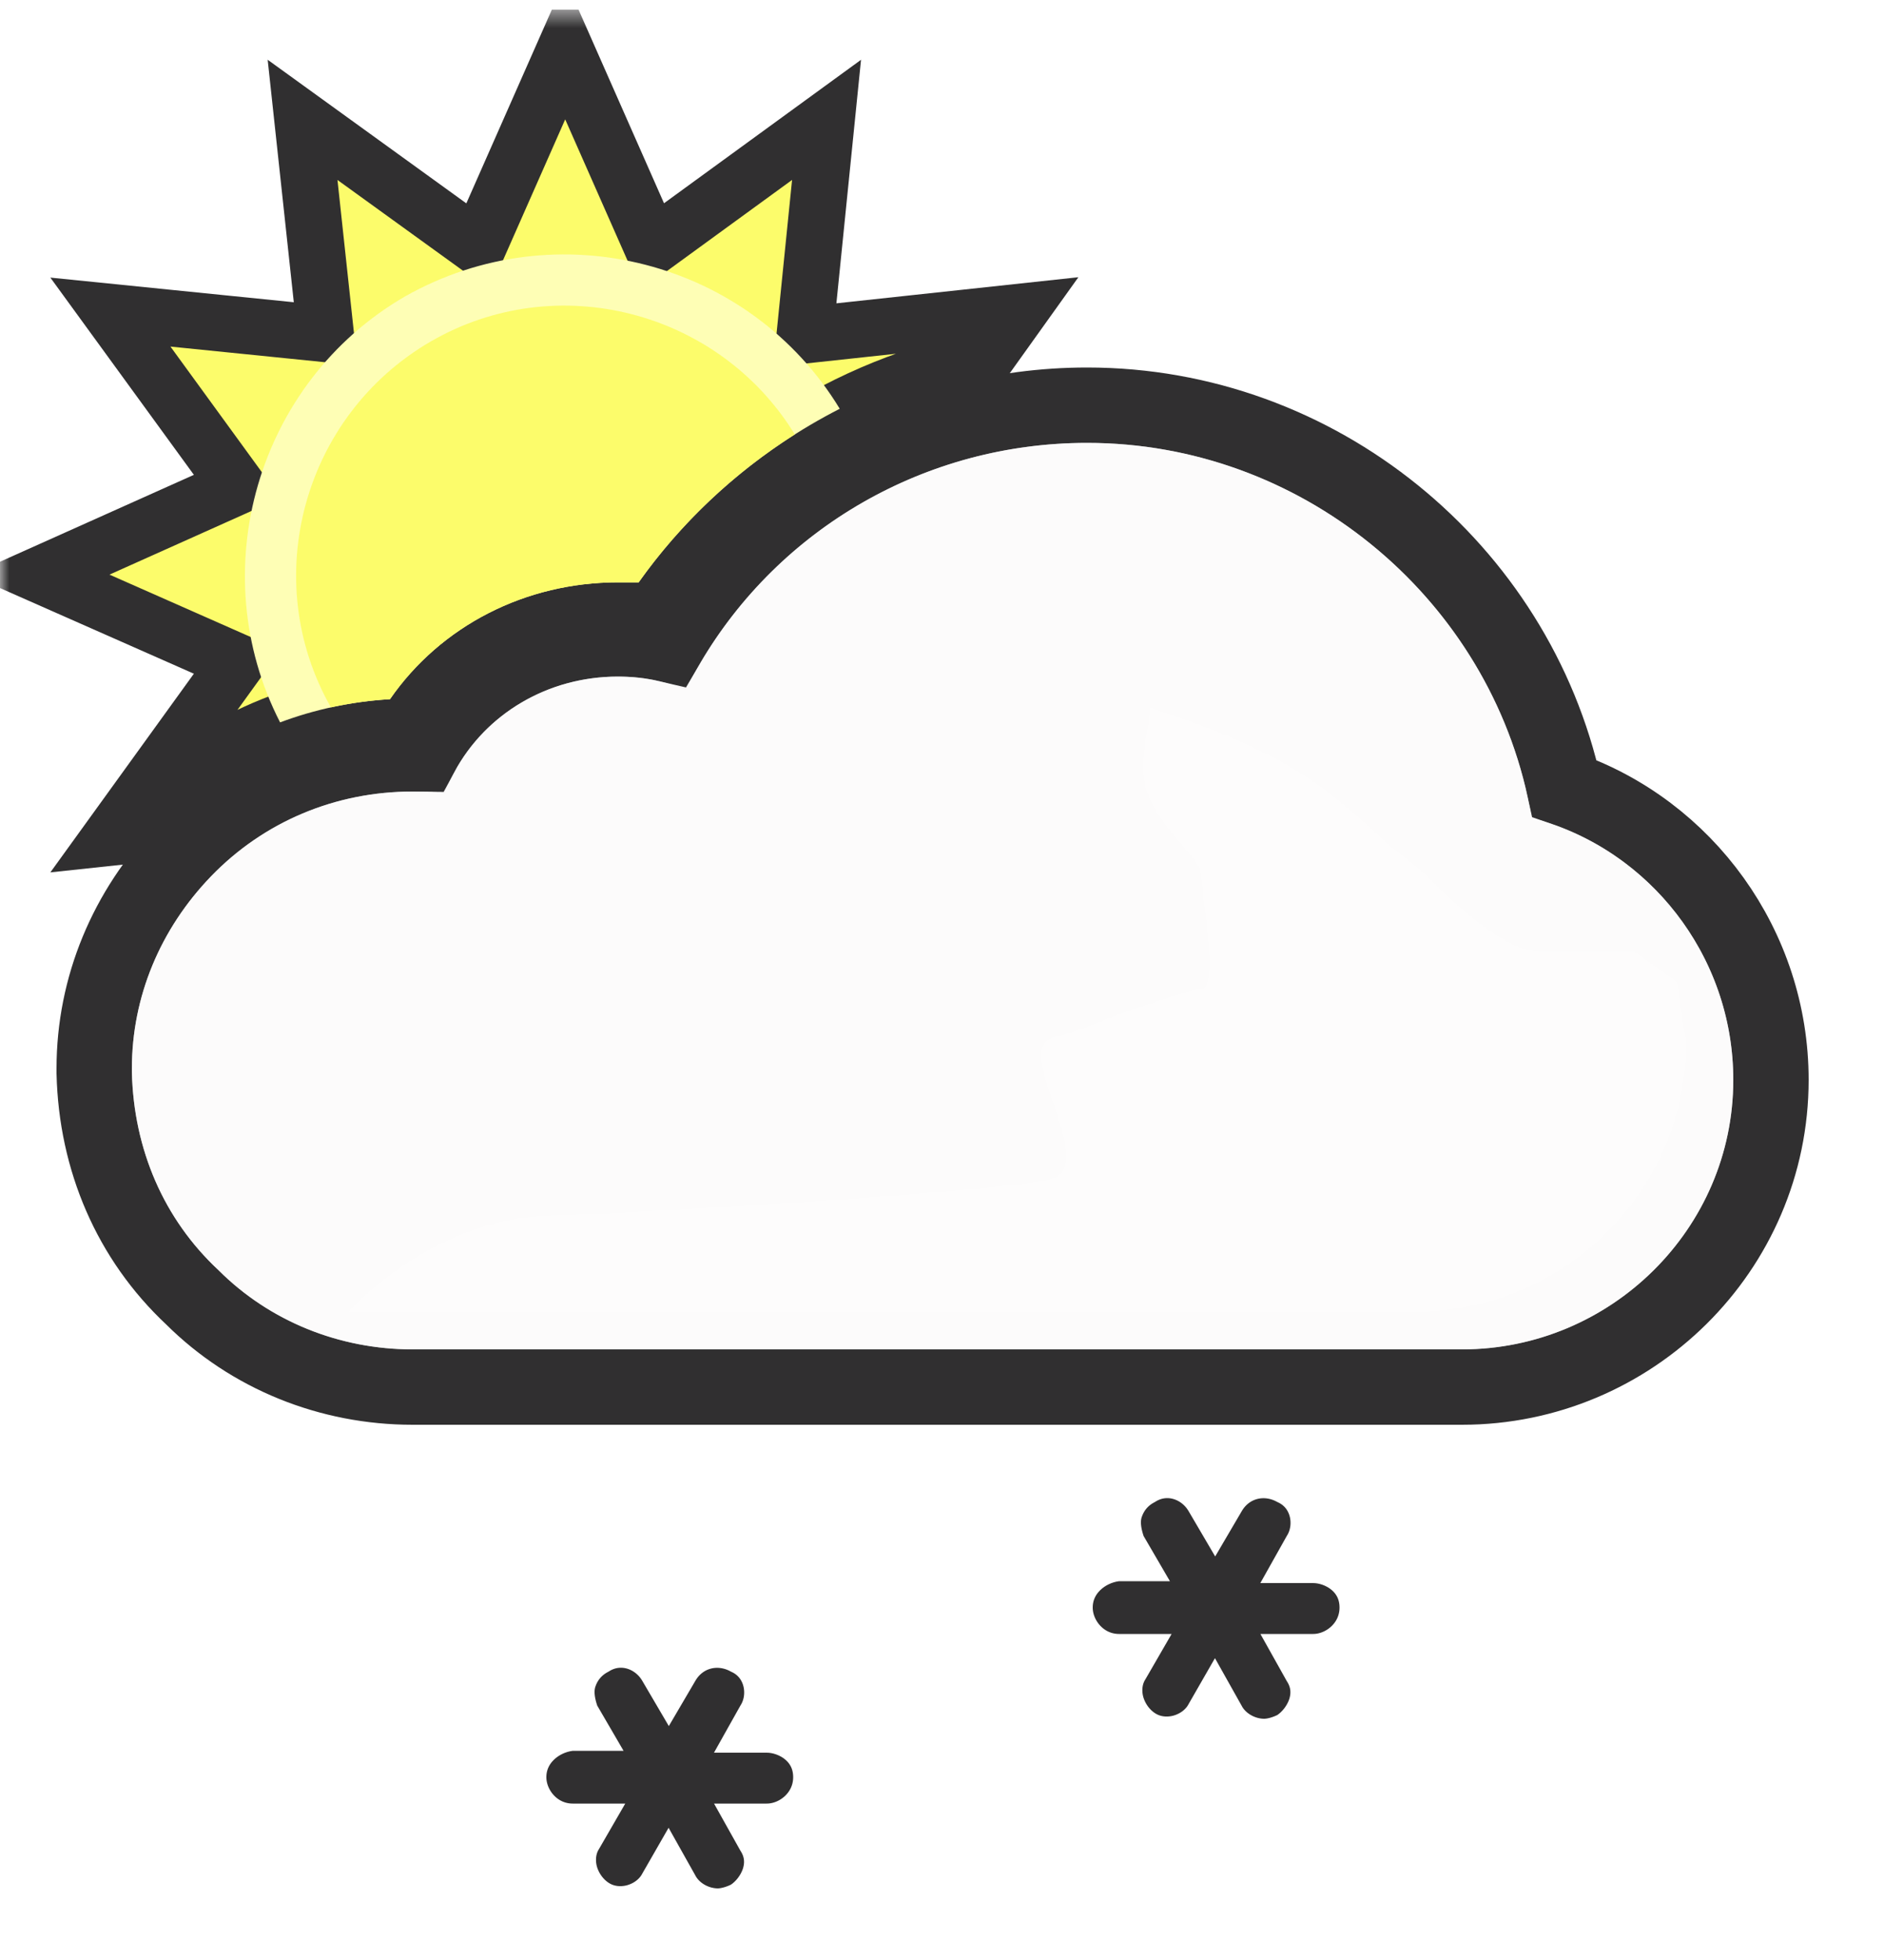 <svg width="100" height="104" viewBox="0 0 100 104" fill="none" xmlns="http://www.w3.org/2000/svg">
<g clip-path="url(#clip0_312_1265)">
<mask id="mask0_312_1265" style="mask-type:luminance" maskUnits="userSpaceOnUse" x="0" y="0" width="100" height="101">
<path d="M100 0.5H0V100.5H100V0.5Z" fill="white"/>
</mask>
<g mask="url(#mask0_312_1265)">
<path fill-rule="evenodd" clip-rule="evenodd" d="M52.315 19.017L54.072 16.56L42.716 17.784L43.872 6.36L34.624 13.092L30 2.62L25.376 13.092L16.06 6.36L17.284 17.716L5.86 16.56L12.592 25.808L2.12 30.5L12.592 35.124L5.86 44.44L6.43 44.379C6.799 43.938 7.189 43.511 7.6 43.1C11.1 39.5 15.7 37.4 20.7 37.1C23.4 33.2 27.9 30.9 32.8 30.9H33.9C38.263 24.759 44.911 20.447 52.315 19.017Z" fill="#FCFC6B" stroke="#302F30" stroke-width="3"/>
</g>
<path fill-rule="evenodd" clip-rule="evenodd" d="M14.867 38.331C16.715 37.638 18.674 37.221 20.7 37.1C23.4 33.2 27.9 30.9 32.8 30.9H33.9C36.668 27.004 40.355 23.845 44.572 21.69C39.797 13.827 29.549 11.165 21.49 15.734C13.62 20.299 10.765 30.335 14.867 38.331Z" fill="#FEFEB5"/>
<path fill-rule="evenodd" clip-rule="evenodd" d="M17.565 37.534C18.587 37.309 19.635 37.164 20.7 37.1C23.4 33.2 27.9 30.9 32.8 30.9H33.9C36.132 27.758 38.963 25.094 42.187 23.051C38.161 16.489 29.554 14.24 22.858 18.123C16.094 22.047 13.704 30.75 17.565 37.534Z" fill="#FCFC6B"/>
<path d="M9.761 45.111L9.76 45.112C6.717 48.268 5 52.359 5 56.7V56.9V56.924L5.001 56.949C5.113 61.542 6.911 65.753 10.211 68.839C13.296 71.911 17.499 73.6 21.9 73.6H77.6C86.586 73.6 94 66.323 94 57.3C94 50.23 89.468 44.062 83.034 41.835C80.477 30.191 69.953 21.5 57.7 21.5C48.43 21.5 40.01 26.389 35.431 34.194C34.545 33.988 33.666 33.9 32.8 33.9C28.329 33.9 24.373 36.286 22.365 40.002C22.221 40 22.081 40 21.946 40H21.9C17.267 40 12.945 41.814 9.761 45.111Z" fill="#F7F5F6" stroke="#302F30" stroke-width="4"/>
<g opacity="0.6">
<path style="mix-blend-mode:multiply" fill-rule="evenodd" clip-rule="evenodd" d="M81.3 43.4C79.4 32.1 69.4 23.5 57.7 23.5C48.6 23.5 40.4 28.6 36.4 36.6C35.2 36.1 34 35.9 32.8 35.9C28.6 35.9 25 38.4 23.6 42.1C23 42 22.5 42 21.9 42C17.8 42 14 43.6 11.2 46.5C8.5 49.3 7 52.9 7 56.7V56.9C7.1 61 8.7 64.7 11.6 67.4C14.3 70.1 18 71.6 21.9 71.6H77.6C85.5 71.6 92 65.2 92 57.3C92 50.7 87.5 45 81.3 43.4Z" fill="white"/>
</g>
<g style="mix-blend-mode:multiply" opacity="0.3" filter="url(#filter0_f_312_1265)">
<path d="M29.5 64.5C31.287 64.5 54.348 63.228 55.98 62.5C58.21 61.506 53.59 55.528 55.98 55.031C57.059 54.806 58.647 54.103 58.647 54.103C58.647 54.103 62.999 52.501 63.75 52.501C64.501 52.501 64.124 49.537 63.89 47.691L63.75 46.371C63.75 45.501 61.158 43.697 60.75 41.501C60.466 39.974 61.174 37.916 61.026 37.533C61.026 37.533 60.975 37.504 60.99 37.501C61.005 37.497 61.016 37.508 61.026 37.533C61.138 37.586 61.948 37.86 61.948 37.86C63.896 38.52 66.977 39.599 69.75 41.501C71.408 42.638 73.691 44.814 73.691 44.814C73.691 44.814 75.336 46.086 75.75 46.501C76.75 47.501 79.75 50.501 81.75 50.501H86.75L89 52.091L89.5 55.301C89.5 63.201 83 69.601 75.1 69.601H18.5C18.5 69.601 23 64.5 29.5 64.5Z" fill="white"/>
</g>
<path d="M30.488 91.4H30.4H30.307L30.214 91.412C28.834 91.584 27.5 92.683 27.5 94.3C27.5 95.759 28.703 97.2 30.4 97.2H30.588L30.522 97.314C30.026 98.096 30.081 98.986 30.277 99.574C30.466 100.142 30.851 100.736 31.468 101.148C32.212 101.644 33.068 101.662 33.739 101.463C34.384 101.272 35.042 100.828 35.415 100.123L35.473 100.022L35.578 100.209C36.063 101.14 37.098 101.7 38.1 101.7C38.64 101.7 39.186 101.484 39.471 101.342L39.554 101.3L39.632 101.248C40.659 100.564 41.536 98.925 40.585 97.425L40.459 97.2H40.7C42.159 97.2 43.6 95.996 43.6 94.3C43.6 92.463 42.003 91.5 40.7 91.5H40.459L40.587 91.272C41.382 90.005 41.039 88.087 39.471 87.357C38.098 86.62 36.417 87.03 35.602 88.449L35.5 88.623L35.398 88.449C34.626 87.106 32.93 86.543 31.548 87.4C30.79 87.807 30.375 88.43 30.177 89.026C30.023 89.488 30.049 89.926 30.09 90.212C30.133 90.514 30.214 90.786 30.277 90.974L30.326 91.122L30.404 91.256L30.488 91.4Z" fill="#302F30" stroke="white" stroke-width="3"/>
<path d="M59.488 82.4H59.4H59.307L59.214 82.412C57.834 82.584 56.5 83.683 56.5 85.3C56.5 86.759 57.703 88.2 59.4 88.2H59.588L59.522 88.314C59.026 89.096 59.081 89.986 59.277 90.574C59.466 91.142 59.85 91.736 60.468 92.148C61.212 92.644 62.068 92.662 62.739 92.463C63.384 92.272 64.042 91.828 64.415 91.123L64.473 91.022L64.578 91.209C65.063 92.139 66.098 92.7 67.1 92.7C67.64 92.7 68.186 92.484 68.471 92.342L68.554 92.3L68.632 92.248C69.659 91.564 70.536 89.925 69.585 88.425L69.459 88.2H69.7C71.159 88.2 72.6 86.996 72.6 85.3C72.6 83.463 71.003 82.5 69.7 82.5H69.459L69.587 82.272C70.382 81.005 70.039 79.087 68.471 78.357C67.098 77.62 65.417 78.03 64.602 79.449L64.5 79.623L64.398 79.449C63.626 78.106 61.93 77.543 60.548 78.4C59.79 78.807 59.376 79.43 59.177 80.026C59.023 80.488 59.049 80.926 59.09 81.212C59.133 81.514 59.214 81.786 59.277 81.974L59.326 82.122L59.404 82.256L59.488 82.4Z" fill="#302F30" stroke="white" stroke-width="3"/>
</g>
<defs>
<filter id="filter0_f_312_1265" x="11.5" y="30.5" width="85" height="46.101" filterUnits="userSpaceOnUse" color-interpolation-filters="sRGB">
<feFlood flood-opacity="0" result="BackgroundImageFix"/>
<feBlend mode="normal" in="SourceGraphic" in2="BackgroundImageFix" result="shape"/>
<feGaussianBlur stdDeviation="3.5" result="effect1_foregroundBlur_312_1265"/>
</filter>
<clipPath id="clip0_312_1265">
<rect width="100" height="103" fill="white" transform="translate(0 0.5)"/>
</clipPath>
</defs>
</svg>
